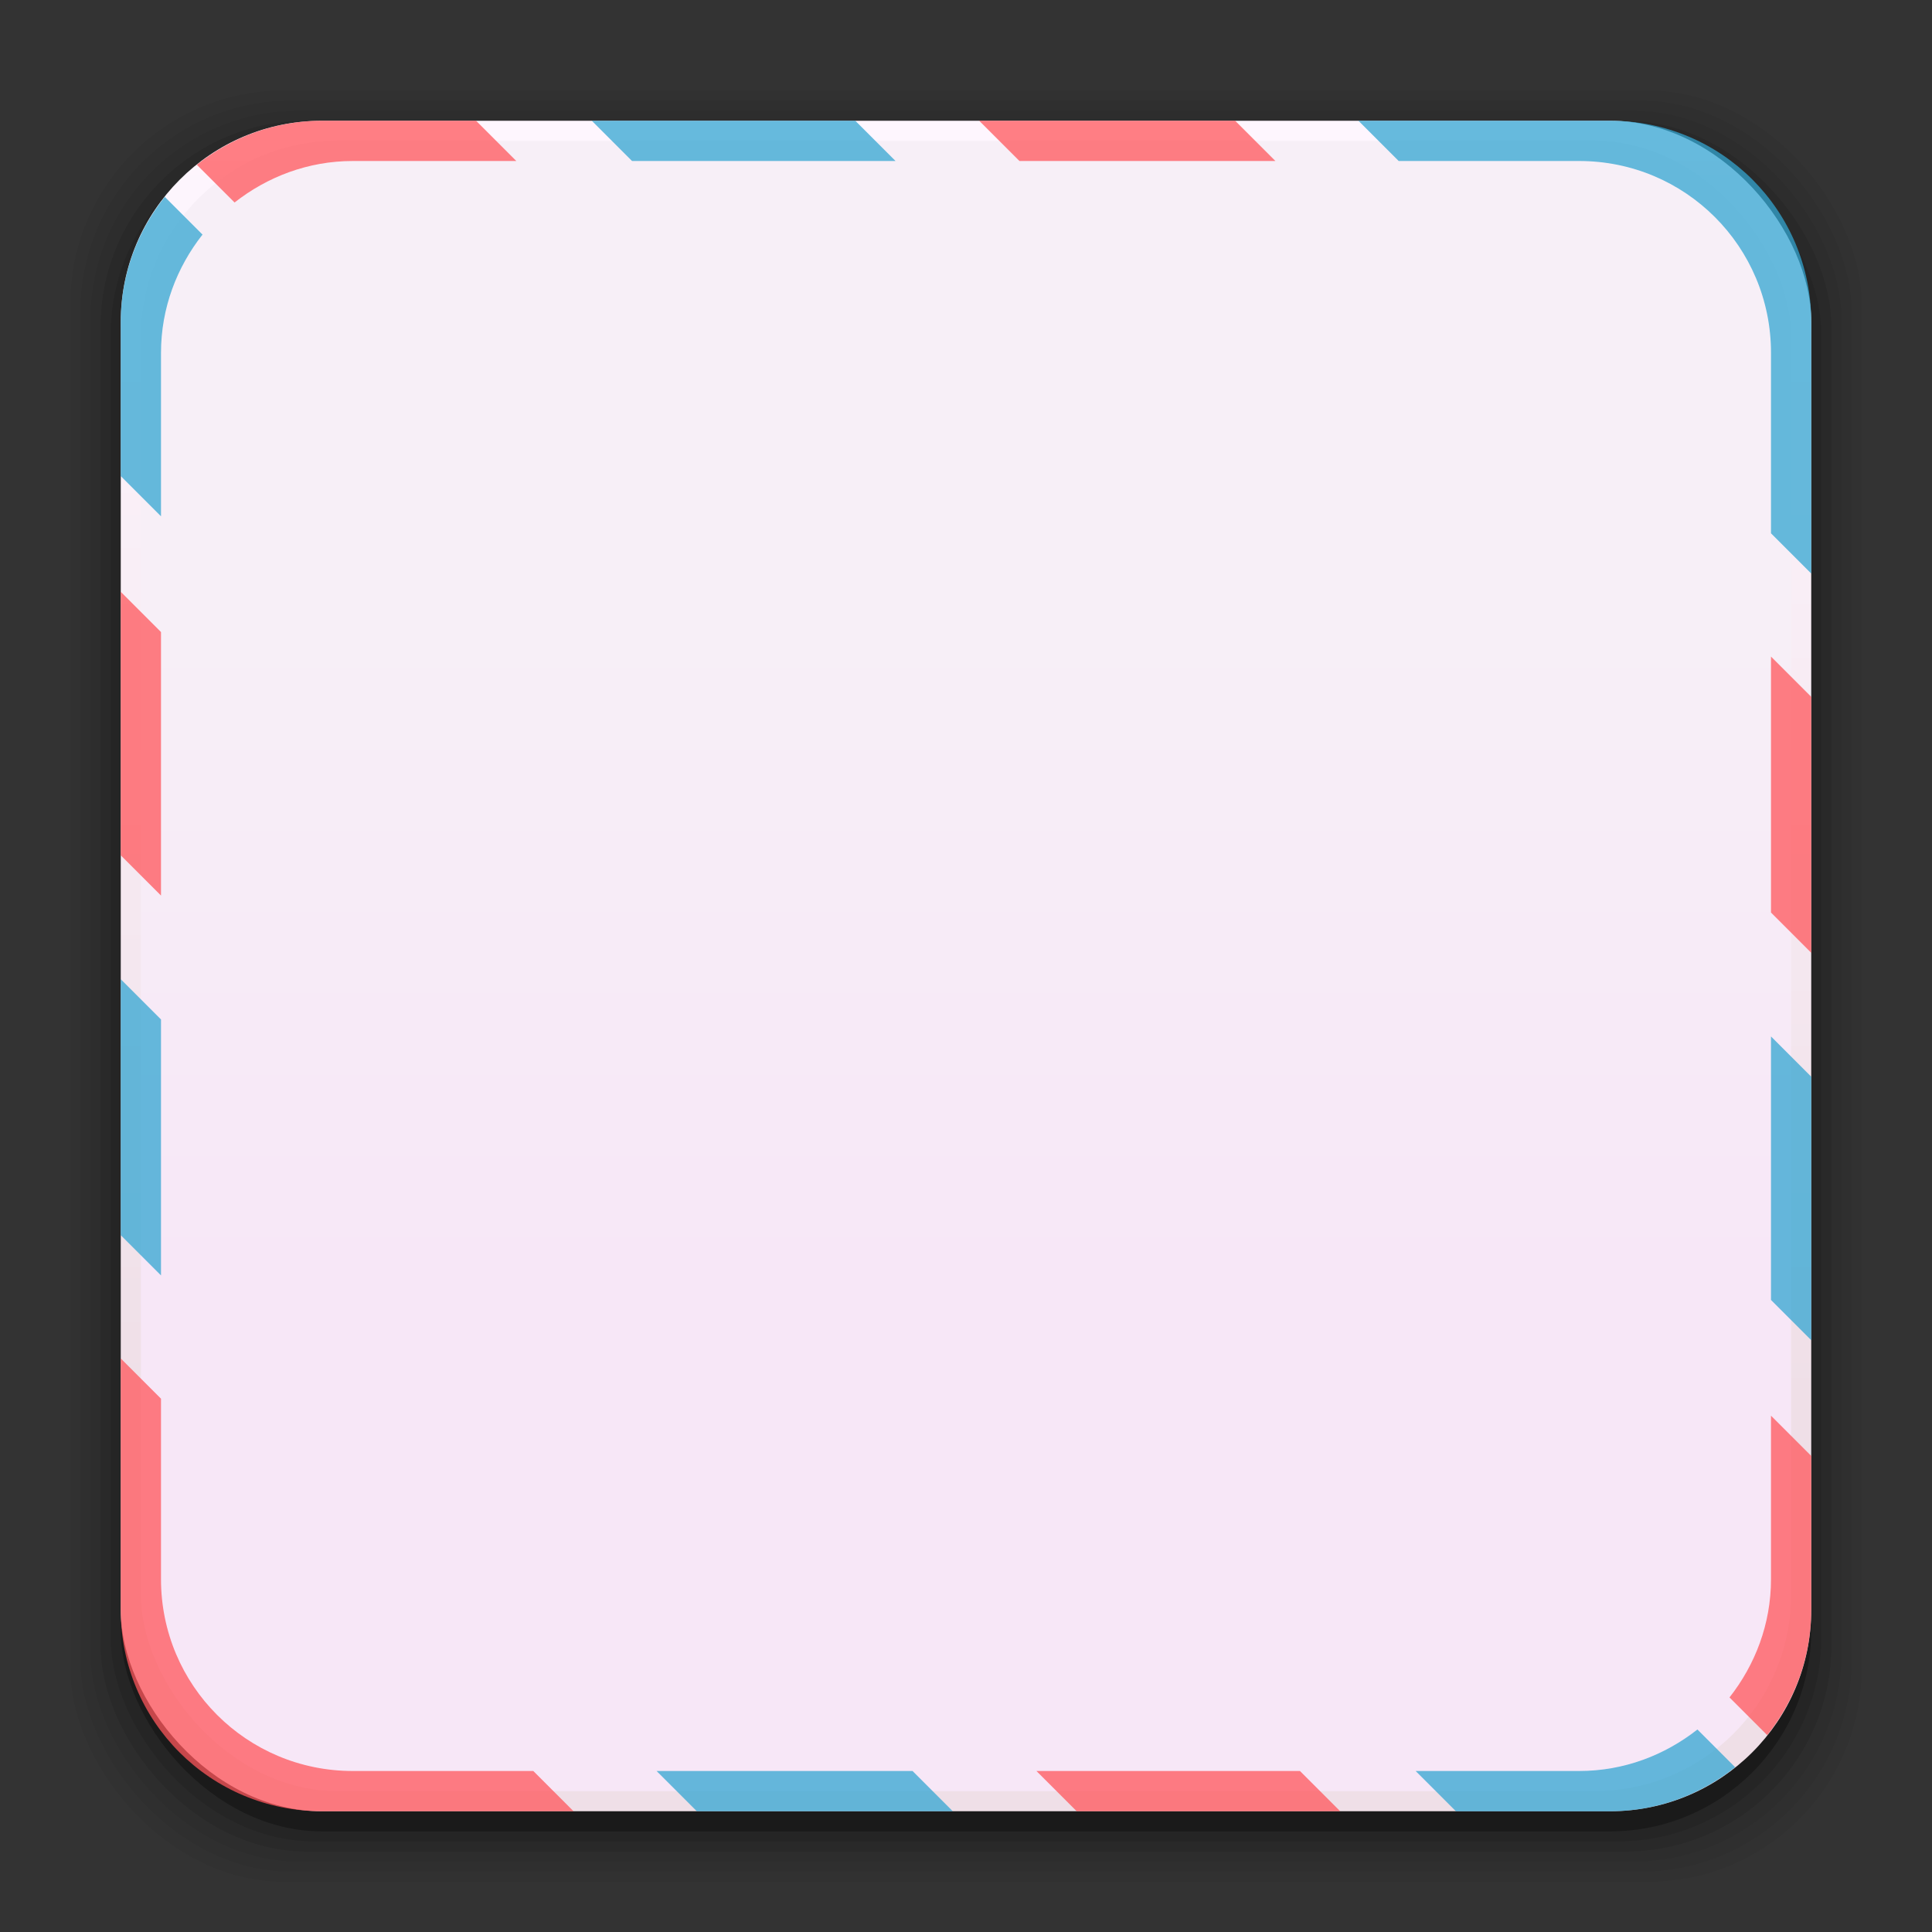 <?xml version="1.0" encoding="UTF-8" standalone="no"?>
<!-- Created with Inkscape (http://www.inkscape.org/) -->

<svg
   xmlns:dc="http://purl.org/dc/elements/1.1/"
   xmlns:cc="http://creativecommons.org/ns#"
   xmlns:rdf="http://www.w3.org/1999/02/22-rdf-syntax-ns#"
   xmlns:svg="http://www.w3.org/2000/svg"
   xmlns="http://www.w3.org/2000/svg"
   xmlns:xlink="http://www.w3.org/1999/xlink"
   xmlns:sodipodi="http://sodipodi.sourceforge.net/DTD/sodipodi-0.dtd"
   xmlns:inkscape="http://www.inkscape.org/namespaces/inkscape"
   width="96"
   height="96"
   id="svg2"
   version="1.1"
   inkscape:version="0.48.4 r9939"
   sodipodi:docname="evolution.svg">
  <rect width="100%" height="100%" fill="#333333" stroke="none"/>
  <defs
     id="defs4">
    <linearGradient
       inkscape:collect="always"
       id="linearGradient4347">
      <stop
         style="stop-color:#efe2ef;stop-opacity:1"
         offset="0"
         id="stop4349" />
      <stop
         style="stop-color:#fffbff;stop-opacity:1"
         offset="1"
         id="stop4351" />
    </linearGradient>
    <linearGradient
       inkscape:collect="always"
       id="linearGradient4327">
      <stop
         style="stop-color:#fffbff;stop-opacity:1"
         offset="0"
         id="stop4329" />
      <stop
         id="stop4337"
         offset="0.161"
         style="stop-color:#f7ebf7;stop-opacity:1" />
      <stop
         style="stop-color:#fff7ff;stop-opacity:1"
         offset="1"
         id="stop4331" />
    </linearGradient>
    <linearGradient
       inkscape:collect="always"
       id="linearGradient4321">
      <stop
         style="stop-color:#f7e7f7;stop-opacity:1"
         offset="0"
         id="stop4323" />
      <stop
         style="stop-color:#f7eff7;stop-opacity:1"
         offset="1"
         id="stop4325" />
    </linearGradient>
    <linearGradient
       id="linearGradient4313"
       inkscape:collect="always">
      <stop
         id="stop4315"
         offset="0"
         style="stop-color:#efdfe7;stop-opacity:1" />
      <stop
         id="stop4317"
         offset="1"
         style="stop-color:#fef6fe;stop-opacity:1" />
    </linearGradient>
    <inkscape:perspective
       sodipodi:type="inkscape:persp3d"
       inkscape:vp_x="0 : 48 : 1"
       inkscape:vp_y="0 : 1000 : 0"
       inkscape:vp_z="96 : 48 : 1"
       inkscape:persp3d-origin="48 : 32 : 1"
       id="perspective3054" />
    <linearGradient
       inkscape:collect="always"
       id="linearGradient3558">
      <stop
         style="stop-color:#ded3d6;stop-opacity:1"
         offset="0"
         id="stop3560" />
      <stop
         style="stop-color:#efebef;stop-opacity:1"
         offset="1"
         id="stop3562" />
    </linearGradient>
    <linearGradient
       id="linearGradient3076"
       inkscape:collect="always">
      <stop
         id="stop3078"
         offset="0"
         style="stop-color:#ffe7f7;stop-opacity:1" />
      <stop
         id="stop3080"
         offset="1"
         style="stop-color:#ffc3ef;stop-opacity:1" />
    </linearGradient>
    <linearGradient
       inkscape:collect="always"
       id="linearGradient3048">
      <stop
         style="stop-color:#c16d16;stop-opacity:1"
         offset="0"
         id="stop3050" />
      <stop
         style="stop-color:#ff8e31;stop-opacity:1"
         offset="1"
         id="stop3052" />
    </linearGradient>
    <linearGradient
       inkscape:collect="always"
       id="linearGradient3119">
      <stop
         style="stop-color:#92948f;stop-opacity:0"
         offset="0"
         id="stop3121" />
      <stop
         id="stop3123"
         offset="0.428"
         style="stop-color:#9b9e98;stop-opacity:1" />
      <stop
         style="stop-color:#939690;stop-opacity:0"
         offset="1"
         id="stop3125" />
    </linearGradient>
    <linearGradient
       id="linearGradient3073"
       inkscape:collect="always">
      <stop
         id="stop3075"
         offset="0"
         style="stop-color:#ffffff;stop-opacity:0" />
      <stop
         style="stop-color:#ffffff;stop-opacity:1"
         offset="0.459"
         id="stop3085" />
      <stop
         id="stop3083"
         offset="1"
         style="stop-color:#ffffff;stop-opacity:0" />
    </linearGradient>
    <linearGradient
       inkscape:collect="always"
       id="linearGradient3047">
      <stop
         style="stop-color:#000000;stop-opacity:1"
         offset="0"
         id="stop3049" />
      <stop
         id="stop3055"
         offset="0.061"
         style="stop-color:#1a1a1a;stop-opacity:1" />
      <stop
         style="stop-color:#333333;stop-opacity:1"
         offset="0.165"
         id="stop3057" />
      <stop
         id="stop3059"
         offset="0.554"
         style="stop-color:#4d4d4d;stop-opacity:1" />
      <stop
         style="stop-color:#999999;stop-opacity:1"
         offset="1"
         id="stop3051" />
    </linearGradient>
    <linearGradient
       id="linearGradient3041"
       inkscape:collect="always">
      <stop
         id="stop3043"
         offset="0"
         style="stop-color:#1a1a1a;stop-opacity:1" />
      <stop
         id="stop3045"
         offset="1"
         style="stop-color:#808080;stop-opacity:1" />
    </linearGradient>
    <linearGradient
       inkscape:collect="always"
       id="linearGradient3029">
      <stop
         style="stop-color:#333333;stop-opacity:1"
         offset="0"
         id="stop3031" />
      <stop
         style="stop-color:#e0e0dd;stop-opacity:0;"
         offset="1"
         id="stop3033" />
    </linearGradient>
    <linearGradient
       inkscape:collect="always"
       xlink:href="#linearGradient3029"
       id="linearGradient3035"
       x1="35.355"
       y1="1030.362"
       x2="35.355"
       y2="975.333"
       gradientUnits="userSpaceOnUse"
       gradientTransform="matrix(1.164,0,0,1.164,-7.863,-164.236)" />
    <linearGradient
       inkscape:collect="always"
       xlink:href="#linearGradient3041"
       id="linearGradient3039"
       gradientUnits="userSpaceOnUse"
       x1="35.355"
       y1="1030.362"
       x2="35.355"
       y2="975.333"
       gradientTransform="matrix(1.122,0,0,1.122,-5.85,-122.188)" />
    <linearGradient
       inkscape:collect="always"
       xlink:href="#linearGradient3047"
       id="linearGradient3053"
       x1="40"
       y1="1043.434"
       x2="39.286"
       y2="972.333"
       gradientUnits="userSpaceOnUse" />
    <linearGradient
       inkscape:collect="always"
       xlink:href="#linearGradient3073"
       id="linearGradient3113"
       gradientUnits="userSpaceOnUse"
       gradientTransform="translate(0,-956.362)"
       x1="14.869"
       y1="978.904"
       x2="24.527"
       y2="969.247" />
    <linearGradient
       inkscape:collect="always"
       xlink:href="#linearGradient3073"
       id="linearGradient3115"
       gradientUnits="userSpaceOnUse"
       gradientTransform="matrix(-1,0,0,1,96,-956.362)"
       x1="15.152"
       y1="978.621"
       x2="26.264"
       y2="967.509" />
    <linearGradient
       inkscape:collect="always"
       xlink:href="#linearGradient3119"
       id="linearGradient3117"
       gradientUnits="userSpaceOnUse"
       gradientTransform="translate(0,-956.362)"
       x1="13.132"
       y1="980.641"
       x2="25.55"
       y2="967.866" />
    <linearGradient
       inkscape:collect="always"
       xlink:href="#linearGradient3119"
       id="linearGradient3129"
       gradientUnits="userSpaceOnUse"
       gradientTransform="matrix(-1,0,0,1,96,0)"
       x1="13.132"
       y1="980.641"
       x2="25.55"
       y2="967.866" />
    <linearGradient
       inkscape:collect="always"
       xlink:href="#linearGradient3048"
       id="linearGradient3054"
       x1="49.268"
       y1="996.573"
       x2="49.268"
       y2="1045.863"
       gradientUnits="userSpaceOnUse" />
    <linearGradient
       inkscape:collect="always"
       xlink:href="#linearGradient3048"
       id="linearGradient3058"
       x1="115.803"
       y1="985.472"
       x2="115.803"
       y2="1033.554"
       gradientUnits="userSpaceOnUse" />
    <linearGradient
       inkscape:collect="always"
       xlink:href="#linearGradient3076"
       id="linearGradient3055"
       gradientUnits="userSpaceOnUse"
       x1="115.803"
       y1="985.472"
       x2="115.803"
       y2="1025.364"
       gradientTransform="matrix(1.414,0,0,1.414,-119.787,-419.055)" />
    <linearGradient
       inkscape:collect="always"
       xlink:href="#linearGradient3076"
       id="linearGradient3086"
       gradientUnits="userSpaceOnUse"
       gradientTransform="matrix(1.414,0,0,1.414,-119.787,-417.126)"
       x1="115.803"
       y1="985.472"
       x2="115.803"
       y2="1025.364" />
    <linearGradient
       inkscape:collect="always"
       xlink:href="#linearGradient3076"
       id="linearGradient3091"
       gradientUnits="userSpaceOnUse"
       gradientTransform="matrix(1.414,0,0,1.414,-119.787,-418.126)"
       x1="115.803"
       y1="985.472"
       x2="115.803"
       y2="1025.364" />
    <linearGradient
       inkscape:collect="always"
       xlink:href="#linearGradient3076"
       id="linearGradient3093"
       gradientUnits="userSpaceOnUse"
       gradientTransform="matrix(1.414,0,0,1.414,-119.787,-1375.417)"
       x1="115.803"
       y1="985.472"
       x2="115.803"
       y2="1025.364" />
    <linearGradient
       inkscape:collect="always"
       xlink:href="#linearGradient3558"
       id="linearGradient3564"
       x1="93.242"
       y1="1027.262"
       x2="93.242"
       y2="980.726"
       gradientUnits="userSpaceOnUse" />
    <linearGradient
       inkscape:collect="always"
       xlink:href="#linearGradient3558"
       id="linearGradient4350"
       gradientUnits="userSpaceOnUse"
       x1="93.242"
       y1="1027.262"
       x2="93.242"
       y2="980.726" />
    <linearGradient
       x1="48"
       y1="20.221"
       x2="48"
       y2="138.661"
       id="linearGradient3613"
       xlink:href="#linearGradient3737"
       gradientUnits="userSpaceOnUse" />
    <linearGradient
       id="linearGradient3737">
      <stop
         id="stop3739"
         style="stop-color:#ffffff;stop-opacity:1"
         offset="0" />
      <stop
         id="stop3741"
         style="stop-color:#ffffff;stop-opacity:0"
         offset="1" />
    </linearGradient>
    <clipPath
       id="clipPath4355">
      <rect
         width="84"
         height="80"
         rx="6"
         ry="6"
         x="6"
         y="6"
         id="rect4357"
         style="fill:#ffffff;fill-opacity:1;fill-rule:nonzero;stroke:none" />
    </clipPath>
    <filter
       x="-0.192"
       y="-0.192"
       width="1.384"
       height="1.384"
       color-interpolation-filters="sRGB"
       id="filter3794">
      <feGaussianBlur
         id="feGaussianBlur3796"
         stdDeviation="5.28" />
    </filter>
    <linearGradient
       y2="138.661"
       x2="48"
       y1="20.221"
       x1="48"
       gradientUnits="userSpaceOnUse"
       id="linearGradient3155"
       xlink:href="#linearGradient3737"
       inkscape:collect="always" />
    <linearGradient
       x1="48"
       y1="20.221"
       x2="48"
       y2="138.661"
       id="linearGradient3613-9"
       xlink:href="#linearGradient3737-7"
       gradientUnits="userSpaceOnUse" />
    <linearGradient
       id="linearGradient3737-7">
      <stop
         id="stop3739-5"
         style="stop-color:#ffffff;stop-opacity:1"
         offset="0" />
      <stop
         id="stop3741-8"
         style="stop-color:#ffffff;stop-opacity:0"
         offset="1" />
    </linearGradient>
    <clipPath
       id="clipPath4355-8">
      <rect
         width="84"
         height="80"
         rx="6"
         ry="6"
         x="6"
         y="6"
         id="rect4357-5"
         style="fill:#ffffff;fill-opacity:1;fill-rule:nonzero;stroke:none" />
    </clipPath>
    <filter
       x="-0.192"
       y="-0.192"
       width="1.384"
       height="1.384"
       color-interpolation-filters="sRGB"
       id="filter3794-7">
      <feGaussianBlur
         id="feGaussianBlur3796-7"
         stdDeviation="5.28" />
    </filter>
    <linearGradient
       x1="32.251"
       y1="6.132"
       x2="32.251"
       y2="90.239"
       id="linearGradient3026"
       xlink:href="#ButtonShadow-0"
       gradientUnits="userSpaceOnUse"
       gradientTransform="matrix(1.024,0,0,1.012,-1.143,-98.071)" />
    <linearGradient
       x1="45.448"
       y1="92.54"
       x2="45.448"
       y2="7.017"
       id="ButtonShadow-0"
       gradientUnits="userSpaceOnUse"
       gradientTransform="matrix(1.006,0,0,0.994,100,0)">
      <stop
         id="stop3750-8"
         style="stop-color:#000000;stop-opacity:1"
         offset="0" />
      <stop
         id="stop3752-5"
         style="stop-color:#000000;stop-opacity:0.588"
         offset="1" />
    </linearGradient>
    <linearGradient
       x1="32.251"
       y1="6.132"
       x2="32.251"
       y2="90.239"
       id="linearGradient3780"
       xlink:href="#ButtonShadow-0"
       gradientUnits="userSpaceOnUse"
       gradientTransform="matrix(1.024,0,0,1.012,-1.143,-98.071)" />
    <linearGradient
       x1="45.448"
       y1="92.54"
       x2="45.448"
       y2="7.017"
       id="linearGradient3180"
       gradientUnits="userSpaceOnUse"
       gradientTransform="matrix(1.006,0,0,0.994,100,0)">
      <stop
         id="stop3182"
         style="stop-color:#000000;stop-opacity:1"
         offset="0" />
      <stop
         id="stop3184"
         style="stop-color:#000000;stop-opacity:0.588"
         offset="1" />
    </linearGradient>
    <linearGradient
       x1="32.251"
       y1="6.132"
       x2="32.251"
       y2="90.239"
       id="linearGradient3772"
       xlink:href="#ButtonShadow-0"
       gradientUnits="userSpaceOnUse"
       gradientTransform="matrix(1.024,0,0,1.012,-1.143,-98.071)" />
    <linearGradient
       x1="45.448"
       y1="92.54"
       x2="45.448"
       y2="7.017"
       id="linearGradient3187"
       gradientUnits="userSpaceOnUse"
       gradientTransform="matrix(1.006,0,0,0.994,100,0)">
      <stop
         id="stop3189"
         style="stop-color:#000000;stop-opacity:1"
         offset="0" />
      <stop
         id="stop3191"
         style="stop-color:#000000;stop-opacity:0.588"
         offset="1" />
    </linearGradient>
    <linearGradient
       x1="32.251"
       y1="6.132"
       x2="32.251"
       y2="90.239"
       id="linearGradient3725"
       xlink:href="#ButtonShadow-0"
       gradientUnits="userSpaceOnUse"
       gradientTransform="matrix(1.024,0,0,1.012,-1.143,-98.071)" />
    <linearGradient
       x1="45.448"
       y1="92.54"
       x2="45.448"
       y2="7.017"
       id="linearGradient3194"
       gradientUnits="userSpaceOnUse"
       gradientTransform="matrix(1.006,0,0,0.994,100,0)">
      <stop
         id="stop3196"
         style="stop-color:#000000;stop-opacity:1"
         offset="0" />
      <stop
         id="stop3198"
         style="stop-color:#000000;stop-opacity:0.588"
         offset="1" />
    </linearGradient>
    <linearGradient
       x1="32.251"
       y1="6.132"
       x2="32.251"
       y2="90.239"
       id="linearGradient3721"
       xlink:href="#ButtonShadow-0"
       gradientUnits="userSpaceOnUse"
       gradientTransform="translate(0,-97)" />
    <linearGradient
       x1="45.448"
       y1="92.54"
       x2="45.448"
       y2="7.017"
       id="linearGradient3201"
       gradientUnits="userSpaceOnUse"
       gradientTransform="matrix(1.006,0,0,0.994,100,0)">
      <stop
         id="stop3203"
         style="stop-color:#000000;stop-opacity:1"
         offset="0" />
      <stop
         id="stop3205"
         style="stop-color:#000000;stop-opacity:0.588"
         offset="1" />
    </linearGradient>
    <linearGradient
       x1="48"
       y1="20.221"
       x2="48"
       y2="138.661"
       id="linearGradient3613-2"
       xlink:href="#linearGradient3737-1"
       gradientUnits="userSpaceOnUse" />
    <linearGradient
       id="linearGradient3737-1">
      <stop
         id="stop3739-3"
         style="stop-color:#ffffff;stop-opacity:1"
         offset="0" />
      <stop
         id="stop3741-7"
         style="stop-color:#ffffff;stop-opacity:0"
         offset="1" />
    </linearGradient>
    <clipPath
       id="clipPath4355-0">
      <rect
         width="84"
         height="80"
         rx="6"
         ry="6"
         x="6"
         y="6"
         id="rect4357-3"
         style="fill:#ffffff;fill-opacity:1;fill-rule:nonzero;stroke:none" />
    </clipPath>
    <filter
       x="-0.192"
       y="-0.192"
       width="1.384"
       height="1.384"
       color-interpolation-filters="sRGB"
       id="filter3794-73">
      <feGaussianBlur
         id="feGaussianBlur3796-0"
         stdDeviation="5.28" />
    </filter>
    <linearGradient
       x1="32.251"
       y1="6.132"
       x2="32.251"
       y2="90.239"
       id="linearGradient3026-1"
       xlink:href="#ButtonShadow-0-5"
       gradientUnits="userSpaceOnUse"
       gradientTransform="matrix(1.024,0,0,1.012,-1.143,-98.071)" />
    <linearGradient
       x1="45.448"
       y1="92.54"
       x2="45.448"
       y2="7.017"
       id="ButtonShadow-0-5"
       gradientUnits="userSpaceOnUse"
       gradientTransform="matrix(1.006,0,0,0.994,100,0)">
      <stop
         id="stop3750-8-2"
         style="stop-color:#000000;stop-opacity:1"
         offset="0" />
      <stop
         id="stop3752-5-7"
         style="stop-color:#000000;stop-opacity:0.588"
         offset="1" />
    </linearGradient>
    <linearGradient
       x1="32.251"
       y1="6.132"
       x2="32.251"
       y2="90.239"
       id="linearGradient3780-7"
       xlink:href="#ButtonShadow-0-5"
       gradientUnits="userSpaceOnUse"
       gradientTransform="matrix(1.024,0,0,1.012,-1.143,-98.071)" />
    <linearGradient
       x1="45.448"
       y1="92.54"
       x2="45.448"
       y2="7.017"
       id="linearGradient3241"
       gradientUnits="userSpaceOnUse"
       gradientTransform="matrix(1.006,0,0,0.994,100,0)">
      <stop
         id="stop3243"
         style="stop-color:#000000;stop-opacity:1"
         offset="0" />
      <stop
         id="stop3245"
         style="stop-color:#000000;stop-opacity:0.588"
         offset="1" />
    </linearGradient>
    <linearGradient
       x1="32.251"
       y1="6.132"
       x2="32.251"
       y2="90.239"
       id="linearGradient3772-5"
       xlink:href="#ButtonShadow-0-5"
       gradientUnits="userSpaceOnUse"
       gradientTransform="matrix(1.024,0,0,1.012,-1.143,-98.071)" />
    <linearGradient
       x1="45.448"
       y1="92.54"
       x2="45.448"
       y2="7.017"
       id="linearGradient3248"
       gradientUnits="userSpaceOnUse"
       gradientTransform="matrix(1.006,0,0,0.994,100,0)">
      <stop
         id="stop3250"
         style="stop-color:#000000;stop-opacity:1"
         offset="0" />
      <stop
         id="stop3252"
         style="stop-color:#000000;stop-opacity:0.588"
         offset="1" />
    </linearGradient>
    <linearGradient
       x1="32.251"
       y1="6.132"
       x2="32.251"
       y2="90.239"
       id="linearGradient3725-9"
       xlink:href="#ButtonShadow-0-5"
       gradientUnits="userSpaceOnUse"
       gradientTransform="matrix(1.024,0,0,1.012,-1.143,-98.071)" />
    <linearGradient
       x1="45.448"
       y1="92.54"
       x2="45.448"
       y2="7.017"
       id="linearGradient3255"
       gradientUnits="userSpaceOnUse"
       gradientTransform="matrix(1.006,0,0,0.994,100,0)">
      <stop
         id="stop3257"
         style="stop-color:#000000;stop-opacity:1"
         offset="0" />
      <stop
         id="stop3259"
         style="stop-color:#000000;stop-opacity:0.588"
         offset="1" />
    </linearGradient>
    <linearGradient
       x1="32.251"
       y1="6.132"
       x2="32.251"
       y2="90.239"
       id="linearGradient3721-0"
       xlink:href="#ButtonShadow-0-5"
       gradientUnits="userSpaceOnUse"
       gradientTransform="translate(0,-97)" />
    <linearGradient
       x1="45.448"
       y1="92.54"
       x2="45.448"
       y2="7.017"
       id="linearGradient3262"
       gradientUnits="userSpaceOnUse"
       gradientTransform="matrix(1.006,0,0,0.994,100,0)">
      <stop
         id="stop3264"
         style="stop-color:#000000;stop-opacity:1"
         offset="0" />
      <stop
         id="stop3266"
         style="stop-color:#000000;stop-opacity:0.588"
         offset="1" />
    </linearGradient>
    <linearGradient
       inkscape:collect="always"
       xlink:href="#linearGradient4384"
       id="linearGradient3280"
       gradientUnits="userSpaceOnUse"
       spreadMethod="reflect"
       x1="48"
       y1="82"
       x2="112.124"
       y2="82.455"
       gradientTransform="translate(-102.19,953.176)" />
    <linearGradient
       id="linearGradient4384">
      <stop
         id="stop4386"
         style="stop-color:#ffffff;stop-opacity:1"
         offset="0" />
      <stop
         id="stop4388"
         style="stop-color:#ffffff;stop-opacity:0"
         offset="1" />
    </linearGradient>
    <linearGradient
       inkscape:collect="always"
       xlink:href="#linearGradient4384"
       id="linearGradient3284"
       gradientUnits="userSpaceOnUse"
       gradientTransform="matrix(1,0,0,-1,-102.19,1045.176)"
       x1="48"
       y1="88"
       x2="48"
       y2="-40" />
    <linearGradient
       id="linearGradient3386">
      <stop
         id="stop3388"
         style="stop-color:#ffffff;stop-opacity:1"
         offset="0" />
      <stop
         id="stop3390"
         style="stop-color:#ffffff;stop-opacity:0"
         offset="1" />
    </linearGradient>
    <clipPath
       id="clipPath4165">
      <rect
         width="84"
         height="84"
         rx="6"
         ry="6"
         x="6"
         y="6"
         id="rect4167"
         style="fill:#ff2a2a;fill-opacity:1;fill-rule:nonzero;stroke:none" />
    </clipPath>
    <radialGradient
       cx="24.821"
       cy="26.357"
       r="8.036"
       fx="24.821"
       fy="26.357"
       id="radialGradient4393"
       xlink:href="#linearGradient3853"
       gradientUnits="userSpaceOnUse" />
    <linearGradient
       id="linearGradient3853">
      <stop
         id="stop3855"
         style="stop-color:#e88d01;stop-opacity:0.184"
         offset="0" />
      <stop
         id="stop3863"
         style="stop-color:#e58907;stop-opacity:0.411"
         offset="0.5" />
      <stop
         id="stop4397"
         style="stop-color:#e48a0a;stop-opacity:0.682"
         offset="0.75" />
      <stop
         id="stop3859"
         style="stop-color:#e4870a;stop-opacity:1"
         offset="1" />
    </linearGradient>
    <radialGradient
       cx="43.393"
       cy="30.464"
       r="4.107"
       fx="43.393"
       fy="30.464"
       id="radialGradient4045"
       xlink:href="#linearGradient3853"
       gradientUnits="userSpaceOnUse" />
    <linearGradient
       id="linearGradient3401">
      <stop
         id="stop3403"
         style="stop-color:#e88d01;stop-opacity:0.184"
         offset="0" />
      <stop
         id="stop3405"
         style="stop-color:#e58907;stop-opacity:0.411"
         offset="0.5" />
      <stop
         id="stop3407"
         style="stop-color:#e48a0a;stop-opacity:0.682"
         offset="0.75" />
      <stop
         id="stop3409"
         style="stop-color:#e4870a;stop-opacity:1"
         offset="1" />
    </linearGradient>
    <radialGradient
       cx="53.542"
       cy="24.64"
       r="2.143"
       fx="53.542"
       fy="24.64"
       id="radialGradient4047"
       xlink:href="#linearGradient3698"
       gradientUnits="userSpaceOnUse" />
    <linearGradient
       id="linearGradient3698">
      <stop
         id="stop3700"
         style="stop-color:#f0a801;stop-opacity:0.186"
         offset="0" />
      <stop
         id="stop3711"
         style="stop-color:#f0a801;stop-opacity:0.357"
         offset="0.5" />
      <stop
         id="stop4395"
         style="stop-color:#e8a301;stop-opacity:0.837"
         offset="0.75" />
      <stop
         id="stop3703"
         style="stop-color:#e09201;stop-opacity:1"
         offset="1" />
    </linearGradient>
    <radialGradient
       cx="62.679"
       cy="37.607"
       r="5.357"
       fx="62.679"
       fy="37.607"
       id="radialGradient4049"
       xlink:href="#linearGradient3698"
       gradientUnits="userSpaceOnUse" />
    <linearGradient
       id="linearGradient3418">
      <stop
         id="stop3420"
         style="stop-color:#f0a801;stop-opacity:0.186"
         offset="0" />
      <stop
         id="stop3422"
         style="stop-color:#f0a801;stop-opacity:0.357"
         offset="0.5" />
      <stop
         id="stop3424"
         style="stop-color:#e8a301;stop-opacity:0.837"
         offset="0.75" />
      <stop
         id="stop3426"
         style="stop-color:#e09201;stop-opacity:1"
         offset="1" />
    </linearGradient>
    <radialGradient
       cx="30.529"
       cy="62.283"
       r="6.607"
       fx="30.529"
       fy="62.283"
       id="radialGradient4051"
       xlink:href="#linearGradient3698"
       gradientUnits="userSpaceOnUse" />
    <linearGradient
       id="linearGradient3429">
      <stop
         id="stop3431"
         style="stop-color:#f0a801;stop-opacity:0.186"
         offset="0" />
      <stop
         id="stop3433"
         style="stop-color:#f0a801;stop-opacity:0.357"
         offset="0.5" />
      <stop
         id="stop3435"
         style="stop-color:#e8a301;stop-opacity:0.837"
         offset="0.75" />
      <stop
         id="stop3437"
         style="stop-color:#e09201;stop-opacity:1"
         offset="1" />
    </linearGradient>
    <radialGradient
       cx="65.731"
       cy="71.637"
       r="8.214"
       fx="65.731"
       fy="71.637"
       id="radialGradient4053"
       xlink:href="#linearGradient3853"
       gradientUnits="userSpaceOnUse" />
    <linearGradient
       id="linearGradient3440">
      <stop
         id="stop3442"
         style="stop-color:#e88d01;stop-opacity:0.184"
         offset="0" />
      <stop
         id="stop3444"
         style="stop-color:#e58907;stop-opacity:0.411"
         offset="0.5" />
      <stop
         id="stop3446"
         style="stop-color:#e48a0a;stop-opacity:0.682"
         offset="0.75" />
      <stop
         id="stop3448"
         style="stop-color:#e4870a;stop-opacity:1"
         offset="1" />
    </linearGradient>
    <radialGradient
       cx="48.796"
       cy="56.426"
       r="3.393"
       fx="48.796"
       fy="56.426"
       id="radialGradient4055"
       xlink:href="#linearGradient3698"
       gradientUnits="userSpaceOnUse" />
    <linearGradient
       id="linearGradient3451">
      <stop
         id="stop3453"
         style="stop-color:#f0a801;stop-opacity:0.186"
         offset="0" />
      <stop
         id="stop3455"
         style="stop-color:#f0a801;stop-opacity:0.357"
         offset="0.5" />
      <stop
         id="stop3457"
         style="stop-color:#e8a301;stop-opacity:0.837"
         offset="0.75" />
      <stop
         id="stop3459"
         style="stop-color:#e09201;stop-opacity:1"
         offset="1" />
    </linearGradient>
    <radialGradient
       cx="12.211"
       cy="77.455"
       r="7.857"
       fx="12.211"
       fy="77.455"
       id="radialGradient4125"
       xlink:href="#linearGradient3853"
       gradientUnits="userSpaceOnUse" />
    <linearGradient
       id="linearGradient3462">
      <stop
         id="stop3464"
         style="stop-color:#e88d01;stop-opacity:0.184"
         offset="0" />
      <stop
         id="stop3466"
         style="stop-color:#e58907;stop-opacity:0.411"
         offset="0.5" />
      <stop
         id="stop3468"
         style="stop-color:#e48a0a;stop-opacity:0.682"
         offset="0.75" />
      <stop
         id="stop3470"
         style="stop-color:#e4870a;stop-opacity:1"
         offset="1" />
    </linearGradient>
    <radialGradient
       cx="33.899"
       cy="87.036"
       r="4.107"
       fx="33.899"
       fy="87.036"
       id="radialGradient4059"
       xlink:href="#linearGradient3698"
       gradientUnits="userSpaceOnUse" />
    <linearGradient
       id="linearGradient3473">
      <stop
         id="stop3475"
         style="stop-color:#f0a801;stop-opacity:0.186"
         offset="0" />
      <stop
         id="stop3477"
         style="stop-color:#f0a801;stop-opacity:0.357"
         offset="0.5" />
      <stop
         id="stop3479"
         style="stop-color:#e8a301;stop-opacity:0.837"
         offset="0.75" />
      <stop
         id="stop3481"
         style="stop-color:#e09201;stop-opacity:1"
         offset="1" />
    </linearGradient>
    <radialGradient
       cx="50.864"
       cy="86.754"
       r="5.357"
       fx="50.864"
       fy="86.754"
       id="radialGradient4061"
       xlink:href="#linearGradient3698"
       gradientUnits="userSpaceOnUse" />
    <linearGradient
       id="linearGradient3484">
      <stop
         id="stop3486"
         style="stop-color:#f0a801;stop-opacity:0.186"
         offset="0" />
      <stop
         id="stop3488"
         style="stop-color:#f0a801;stop-opacity:0.357"
         offset="0.5" />
      <stop
         id="stop3490"
         style="stop-color:#e8a301;stop-opacity:0.837"
         offset="0.75" />
      <stop
         id="stop3492"
         style="stop-color:#e09201;stop-opacity:1"
         offset="1" />
    </linearGradient>
    <radialGradient
       cx="73.393"
       cy="13.679"
       r="3.571"
       fx="73.393"
       fy="13.679"
       id="radialGradient4063"
       xlink:href="#linearGradient3853"
       gradientUnits="userSpaceOnUse" />
    <linearGradient
       id="linearGradient3495">
      <stop
         id="stop3497"
         style="stop-color:#e88d01;stop-opacity:0.184"
         offset="0" />
      <stop
         id="stop3499"
         style="stop-color:#e58907;stop-opacity:0.411"
         offset="0.5" />
      <stop
         id="stop3501"
         style="stop-color:#e48a0a;stop-opacity:0.682"
         offset="0.75" />
      <stop
         id="stop3503"
         style="stop-color:#e4870a;stop-opacity:1"
         offset="1" />
    </linearGradient>
    <radialGradient
       cx="80.714"
       cy="25.643"
       r="9.286"
       fx="80.714"
       fy="25.643"
       id="radialGradient4065"
       xlink:href="#linearGradient3698"
       gradientUnits="userSpaceOnUse" />
    <linearGradient
       id="linearGradient3506">
      <stop
         id="stop3508"
         style="stop-color:#f0a801;stop-opacity:0.186"
         offset="0" />
      <stop
         id="stop3510"
         style="stop-color:#f0a801;stop-opacity:0.357"
         offset="0.5" />
      <stop
         id="stop3512"
         style="stop-color:#e8a301;stop-opacity:0.837"
         offset="0.75" />
      <stop
         id="stop3514"
         style="stop-color:#e09201;stop-opacity:1"
         offset="1" />
    </linearGradient>
    <radialGradient
       cx="78.237"
       cy="79.565"
       r="2.143"
       fx="78.237"
       fy="79.565"
       id="radialGradient4105"
       xlink:href="#linearGradient3853"
       gradientUnits="userSpaceOnUse" />
    <linearGradient
       id="linearGradient3517">
      <stop
         id="stop3519"
         style="stop-color:#e88d01;stop-opacity:0.184"
         offset="0" />
      <stop
         id="stop3521"
         style="stop-color:#e58907;stop-opacity:0.411"
         offset="0.5" />
      <stop
         id="stop3523"
         style="stop-color:#e48a0a;stop-opacity:0.682"
         offset="0.75" />
      <stop
         id="stop3525"
         style="stop-color:#e4870a;stop-opacity:1"
         offset="1" />
    </linearGradient>
    <radialGradient
       cx="82.598"
       cy="69.737"
       r="4.821"
       fx="82.598"
       fy="69.737"
       id="radialGradient4102"
       xlink:href="#linearGradient3698"
       gradientUnits="userSpaceOnUse" />
    <linearGradient
       id="linearGradient3528">
      <stop
         id="stop3530"
         style="stop-color:#f0a801;stop-opacity:0.186"
         offset="0" />
      <stop
         id="stop3532"
         style="stop-color:#f0a801;stop-opacity:0.357"
         offset="0.5" />
      <stop
         id="stop3534"
         style="stop-color:#e8a301;stop-opacity:0.837"
         offset="0.75" />
      <stop
         id="stop3536"
         style="stop-color:#e09201;stop-opacity:1"
         offset="1" />
    </linearGradient>
    <radialGradient
       cx="12.649"
       cy="34.283"
       r="3.214"
       fx="12.649"
       fy="34.283"
       id="radialGradient4121"
       xlink:href="#linearGradient3698"
       gradientUnits="userSpaceOnUse" />
    <linearGradient
       id="linearGradient3539">
      <stop
         id="stop3541"
         style="stop-color:#f0a801;stop-opacity:0.186"
         offset="0" />
      <stop
         id="stop3543"
         style="stop-color:#f0a801;stop-opacity:0.357"
         offset="0.5" />
      <stop
         id="stop3545"
         style="stop-color:#e8a301;stop-opacity:0.837"
         offset="0.75" />
      <stop
         id="stop3547"
         style="stop-color:#e09201;stop-opacity:1"
         offset="1" />
    </linearGradient>
    <radialGradient
       cx="34.688"
       cy="5.043"
       r="6.071"
       fx="34.688"
       fy="5.043"
       id="radialGradient4073"
       xlink:href="#linearGradient3698"
       gradientUnits="userSpaceOnUse" />
    <linearGradient
       id="linearGradient3550">
      <stop
         id="stop3552"
         style="stop-color:#f0a801;stop-opacity:0.186"
         offset="0" />
      <stop
         id="stop3554"
         style="stop-color:#f0a801;stop-opacity:0.357"
         offset="0.5" />
      <stop
         id="stop3556"
         style="stop-color:#e8a301;stop-opacity:0.837"
         offset="0.75" />
      <stop
         id="stop3558"
         style="stop-color:#e09201;stop-opacity:1"
         offset="1" />
    </linearGradient>
    <radialGradient
       cx="3.023"
       cy="17.705"
       r="7.143"
       fx="3.023"
       fy="17.705"
       id="radialGradient4119"
       xlink:href="#linearGradient3698"
       gradientUnits="userSpaceOnUse"
       gradientTransform="matrix(1,0,0,0.975,0,0.378)" />
    <linearGradient
       id="linearGradient3561">
      <stop
         id="stop3563"
         style="stop-color:#f0a801;stop-opacity:0.186"
         offset="0" />
      <stop
         id="stop3565"
         style="stop-color:#f0a801;stop-opacity:0.357"
         offset="0.5" />
      <stop
         id="stop3567"
         style="stop-color:#e8a301;stop-opacity:0.837"
         offset="0.75" />
      <stop
         id="stop3569"
         style="stop-color:#e09201;stop-opacity:1"
         offset="1" />
    </linearGradient>
    <radialGradient
       cx="60.239"
       cy="7.869"
       r="2.768"
       fx="60.239"
       fy="7.869"
       id="radialGradient4077"
       xlink:href="#linearGradient3698"
       gradientUnits="userSpaceOnUse" />
    <linearGradient
       id="linearGradient3572">
      <stop
         id="stop3574"
         style="stop-color:#f0a801;stop-opacity:0.186"
         offset="0" />
      <stop
         id="stop3576"
         style="stop-color:#f0a801;stop-opacity:0.357"
         offset="0.5" />
      <stop
         id="stop3578"
         style="stop-color:#e8a301;stop-opacity:0.837"
         offset="0.75" />
      <stop
         id="stop3580"
         style="stop-color:#e09201;stop-opacity:1"
         offset="1" />
    </linearGradient>
    <radialGradient
       inkscape:collect="always"
       xlink:href="#linearGradient3737-0"
       id="radialGradient3327"
       gradientUnits="userSpaceOnUse"
       gradientTransform="matrix(1.157,0,0,0.996,-109.741,953.373)"
       cx="48"
       cy="90.172"
       fx="48"
       fy="90.172"
       r="42" />
    <linearGradient
       id="linearGradient3737-0">
      <stop
         id="stop3739-3-7"
         style="stop-color:#ffffff;stop-opacity:1"
         offset="0" />
      <stop
         id="stop3741-0"
         style="stop-color:#ffffff;stop-opacity:0"
         offset="1" />
    </linearGradient>
    <linearGradient
       inkscape:collect="always"
       xlink:href="#linearGradient3737-0"
       id="linearGradient3330"
       gradientUnits="userSpaceOnUse"
       x1="36.357"
       y1="6"
       x2="36.357"
       y2="63.893"
       gradientTransform="translate(-102.19,953.176)" />
    <linearGradient
       id="linearGradient3587">
      <stop
         id="stop3589"
         style="stop-color:#ffffff;stop-opacity:1"
         offset="0" />
      <stop
         id="stop3591"
         style="stop-color:#ffffff;stop-opacity:0"
         offset="1" />
    </linearGradient>
    <linearGradient
       inkscape:collect="always"
       xlink:href="#linearGradient2841"
       id="linearGradient3333"
       gradientUnits="userSpaceOnUse"
       x1="48"
       y1="90"
       x2="48"
       y2="5.988"
       gradientTransform="translate(-30.102,23.186)" />
    <linearGradient
       id="linearGradient2841">
      <stop
         id="stop2843"
         style="stop-color:#f0bf39;stop-opacity:1"
         offset="0" />
      <stop
         id="stop2845"
         style="stop-color:#f8e699;stop-opacity:1"
         offset="1" />
    </linearGradient>
    <linearGradient
       y2="5.988"
       x2="48"
       y1="90"
       x1="48"
       gradientTransform="translate(-102.19,953.176)"
       gradientUnits="userSpaceOnUse"
       id="linearGradient3639"
       xlink:href="#linearGradient2841"
       inkscape:collect="always" />
    <linearGradient
       x1="90"
       y1="88"
       x2="48"
       y2="88"
       id="linearGradient3890"
       xlink:href="#linearGradient3892"
       gradientUnits="userSpaceOnUse"
       spreadMethod="reflect" />
    <linearGradient
       id="linearGradient3892">
      <stop
         id="stop3894"
         style="stop-color:#000000;stop-opacity:0.471"
         offset="0" />
      <stop
         id="stop3896"
         style="stop-color:#000000;stop-opacity:0.392"
         offset="0.118" />
      <stop
         id="stop3898"
         style="stop-color:#000000;stop-opacity:0.294"
         offset="0.238" />
      <stop
         id="stop3900"
         style="stop-color:#000000;stop-opacity:0.157"
         offset="1" />
    </linearGradient>
    <linearGradient
       x1="6"
       y1="115"
       x2="24"
       y2="115"
       id="linearGradient3884"
       xlink:href="#linearGradient3864"
       gradientUnits="userSpaceOnUse"
       gradientTransform="matrix(-1,0,0,1,96,-30)" />
    <linearGradient
       id="linearGradient3864">
      <stop
         id="stop3866"
         style="stop-color:#ffffff;stop-opacity:0.078"
         offset="0" />
      <stop
         id="stop3872"
         style="stop-color:#ffffff;stop-opacity:0.314"
         offset="0.25" />
      <stop
         id="stop3874"
         style="stop-color:#ffffff;stop-opacity:0"
         offset="0.6" />
      <stop
         id="stop3868"
         style="stop-color:#ffffff;stop-opacity:0"
         offset="1" />
    </linearGradient>
    <linearGradient
       x1="6"
       y1="115"
       x2="24"
       y2="115"
       id="linearGradient3886"
       xlink:href="#linearGradient3864"
       gradientUnits="userSpaceOnUse"
       gradientTransform="translate(0,-30)" />
    <linearGradient
       id="linearGradient3664">
      <stop
         id="stop3666"
         style="stop-color:#ffffff;stop-opacity:0.078"
         offset="0" />
      <stop
         id="stop3668"
         style="stop-color:#ffffff;stop-opacity:0.314"
         offset="0.25" />
      <stop
         id="stop3670"
         style="stop-color:#ffffff;stop-opacity:0"
         offset="0.6" />
      <stop
         id="stop3672"
         style="stop-color:#ffffff;stop-opacity:0"
         offset="1" />
    </linearGradient>
    <linearGradient
       x1="90"
       y1="88"
       x2="48"
       y2="88"
       id="linearGradient3855"
       xlink:href="#linearGradient4482"
       gradientUnits="userSpaceOnUse"
       gradientTransform="translate(0,40)"
       spreadMethod="reflect" />
    <linearGradient
       id="linearGradient4482">
      <stop
         id="stop4484"
         style="stop-color:#ffffff;stop-opacity:0.13"
         offset="0" />
      <stop
         id="stop4486"
         style="stop-color:#424242;stop-opacity:0.282"
         offset="0.118" />
      <stop
         id="stop4488"
         style="stop-color:#2f2f2f;stop-opacity:0.305"
         offset="0.238" />
      <stop
         id="stop4490"
         style="stop-color:#000000;stop-opacity:0.351"
         offset="1" />
    </linearGradient>
    <linearGradient
       id="linearGradient4384-0">
      <stop
         id="stop4386-0"
         style="stop-color:#ffffff;stop-opacity:1"
         offset="0" />
      <stop
         id="stop4388-9"
         style="stop-color:#ffffff;stop-opacity:0"
         offset="1" />
    </linearGradient>
    <linearGradient
       x1="90"
       y1="88"
       x2="48"
       y2="88"
       id="linearGradient3890-1"
       xlink:href="#linearGradient3892-8"
       gradientUnits="userSpaceOnUse"
       spreadMethod="reflect" />
    <linearGradient
       id="linearGradient3892-8">
      <stop
         id="stop3894-9"
         style="stop-color:#000000;stop-opacity:0.471"
         offset="0" />
      <stop
         id="stop3896-2"
         style="stop-color:#000000;stop-opacity:0.392"
         offset="0.118" />
      <stop
         id="stop3898-6"
         style="stop-color:#000000;stop-opacity:0.294"
         offset="0.238" />
      <stop
         id="stop3900-7"
         style="stop-color:#000000;stop-opacity:0.157"
         offset="1" />
    </linearGradient>
    <linearGradient
       x1="6"
       y1="115"
       x2="24"
       y2="115"
       id="linearGradient3884-9"
       xlink:href="#linearGradient3864-6"
       gradientUnits="userSpaceOnUse"
       gradientTransform="matrix(-1,0,0,1,96,-30)" />
    <linearGradient
       id="linearGradient3864-6">
      <stop
         id="stop3866-1"
         style="stop-color:#ffffff;stop-opacity:0.078"
         offset="0" />
      <stop
         id="stop3872-2"
         style="stop-color:#ffffff;stop-opacity:0.314"
         offset="0.25" />
      <stop
         id="stop3874-1"
         style="stop-color:#ffffff;stop-opacity:0"
         offset="0.6" />
      <stop
         id="stop3868-8"
         style="stop-color:#ffffff;stop-opacity:0"
         offset="1" />
    </linearGradient>
    <linearGradient
       x1="6"
       y1="115"
       x2="24"
       y2="115"
       id="linearGradient3886-2"
       xlink:href="#linearGradient3864-6"
       gradientUnits="userSpaceOnUse"
       gradientTransform="translate(0,-30)" />
    <linearGradient
       id="linearGradient3664-6">
      <stop
         id="stop3666-5"
         style="stop-color:#ffffff;stop-opacity:0.078"
         offset="0" />
      <stop
         id="stop3668-8"
         style="stop-color:#ffffff;stop-opacity:0.314"
         offset="0.25" />
      <stop
         id="stop3670-6"
         style="stop-color:#ffffff;stop-opacity:0"
         offset="0.6" />
      <stop
         id="stop3672-6"
         style="stop-color:#ffffff;stop-opacity:0"
         offset="1" />
    </linearGradient>
    <linearGradient
       x1="90"
       y1="88"
       x2="48"
       y2="88"
       id="linearGradient3855-3"
       xlink:href="#linearGradient4482-0"
       gradientUnits="userSpaceOnUse"
       gradientTransform="translate(0,40)"
       spreadMethod="reflect" />
    <linearGradient
       id="linearGradient4482-0">
      <stop
         id="stop4484-5"
         style="stop-color:#ffffff;stop-opacity:0.13"
         offset="0" />
      <stop
         id="stop4486-2"
         style="stop-color:#424242;stop-opacity:0.282"
         offset="0.118" />
      <stop
         id="stop4488-6"
         style="stop-color:#2f2f2f;stop-opacity:0.305"
         offset="0.238" />
      <stop
         id="stop4490-7"
         style="stop-color:#000000;stop-opacity:0.351"
         offset="1" />
    </linearGradient>
    <linearGradient
       id="linearGradient4384-3">
      <stop
         id="stop4386-9"
         style="stop-color:#ffffff;stop-opacity:1"
         offset="0" />
      <stop
         id="stop4388-3"
         style="stop-color:#ffffff;stop-opacity:0"
         offset="1" />
    </linearGradient>
    <linearGradient
       inkscape:collect="always"
       xlink:href="#linearGradient4313"
       id="linearGradient4311"
       gradientUnits="userSpaceOnUse"
       x1="53.796"
       y1="1026.21"
       x2="53.796"
       y2="962.974" />
    <linearGradient
       inkscape:collect="always"
       xlink:href="#linearGradient4321"
       id="linearGradient4319"
       gradientUnits="userSpaceOnUse"
       x1="22.542"
       y1="1019.883"
       x2="22.542"
       y2="987.531" />
    <linearGradient
       inkscape:collect="always"
       xlink:href="#linearGradient4327"
       id="linearGradient4335"
       x1="49.695"
       y1="49.894"
       x2="49.695"
       y2="7.368"
       gradientUnits="userSpaceOnUse"
       gradientTransform="translate(99.26,956.362)" />
    <linearGradient
       inkscape:collect="always"
       xlink:href="#linearGradient4347"
       id="linearGradient4353"
       x1="47.646"
       y1="1039.561"
       x2="47.646"
       y2="1019.022"
       gradientUnits="userSpaceOnUse"
       gradientTransform="translate(99.26,0)" />
  </defs>
  <sodipodi:namedview
     id="base"
     pagecolor="#ffffff"
     bordercolor="#666666"
     borderopacity="1.0"
     inkscape:pageopacity="0.0"
     inkscape:pageshadow="2"
     inkscape:zoom="2.7604166"
     inkscape:cx="23.258119"
     inkscape:cy="2.657842"
     inkscape:document-units="px"
     inkscape:current-layer="layer1"
     showgrid="false"
     inkscape:window-width="1366"
     inkscape:window-height="694"
     inkscape:window-x="0"
     inkscape:window-y="35"
     inkscape:window-maximized="1"
     showguides="false"
     inkscape:guide-bbox="true">
    <sodipodi:guide
       orientation="0,1"
       position="-102.976,86.838"
       id="guide4440" />
    <sodipodi:guide
       orientation="0,1"
       position="-27.409,66.601"
       id="guide4442" />
    <sodipodi:guide
       orientation="0,1"
       position="-32.02,51.744"
       id="guide4444" />
    <sodipodi:guide
       orientation="0,1"
       position="6.916,25.616"
       id="guide4450" />
    <sodipodi:guide
       orientation="0,1"
       position="-30.291,63.431"
       id="guide4454" />
  </sodipodi:namedview>
  <g
     inkscape:label="Layer 1"
     inkscape:groupmode="layer"
     id="layer1"
     transform="translate(0,-956.362)">
    <rect
       style="opacity:0.05;fill:#000000;fill-opacity:1;stroke:none"
       id="rect3826"
       width="89"
       height="89"
       x="3.5"
       y="960.862"
       rx="10.595"
       ry="10.595" />
    <g
       id="g3041">
      <rect
         style="opacity:0.05;fill:#000000;fill-opacity:1;stroke:none"
         id="rect3824"
         width="88"
         height="88"
         x="4"
         y="961.362"
         rx="10.476"
         ry="10.476" />
      <rect
         ry="10.357"
         rx="10.357"
         y="961.862"
         x="4.5"
         height="87"
         width="87"
         id="rect3822"
         style="opacity:0.05;fill:#000000;fill-opacity:1;stroke:none" />
      <rect
         style="opacity:0.1;fill:#000000;fill-opacity:1;stroke:none"
         id="rect3820"
         width="86"
         height="86"
         x="5"
         y="962.362"
         rx="10.238"
         ry="10.238" />
      <rect
         ry="10.119"
         rx="10.119"
         y="962.862"
         x="5.5"
         height="85"
         width="85"
         id="rect3818"
         style="opacity:0.1;fill:#000000;fill-opacity:1;stroke:none" />
      <rect
         style="opacity:0.3;fill:#000000;fill-opacity:1;stroke:none"
         id="rect3131"
         width="84"
         height="84"
         x="6"
         y="963.362"
         rx="10"
         ry="10" />
    </g>
    <rect
       ry="10"
       rx="10"
       y="962.362"
       x="6"
       height="84"
       width="84"
       id="rect3036"
       style="fill:url(#linearGradient4311);fill-opacity:1;stroke:none" />
    <rect
       style="fill:url(#linearGradient4319);fill-opacity:1;stroke:none"
       id="rect3034"
       width="82"
       height="82"
       x="7"
       y="963.362"
       rx="9.762"
       ry="9.762" />
    <g
       id="g3331">
      <g
         transform="translate(99.26,0)"
         style="opacity:0.75"
         id="g4393">
        <path
           inkscape:connector-curvature="0"
           style="opacity:0.03;fill:#000000;fill-opacity:1;stroke:none"
           d="m 80,1044.362 c 5.54,0 10,-4.46 10,-10 l 0,-8.062 -27.969,-21.969 c -11.272,-8.853 -17.03,-8.817 -28,-0.062 L 6,1026.3 l 0,8.062 c 0,5.54 4.46,10 10,10 l 64,0 z"
           id="path4357" />
        <path
           id="path4361"
           d="m 80,1045.362 c 5.54,0 10,-4.46 10,-10 l 0,-8.062 -27.969,-21.969 c -11.272,-8.853 -17.03,-8.817 -28,-0.062 L 6,1027.3 l 0,8.062 c 0,5.54 4.46,10 10,10 l 64,0 z"
           style="opacity:0.03;fill:#000000;fill-opacity:1;stroke:none"
           inkscape:connector-curvature="0" />
      </g>
      <path
         inkscape:connector-curvature="0"
         style="fill:url(#linearGradient4353);fill-opacity:1;stroke:none"
         d="m 179.26,1046.362 c 5.54,0 10,-4.46 10,-10 l 0,-8.062 -27.969,-21.969 c -11.272,-8.853 -17.03,-8.817 -28,-0.062 l -28.031,22.031 0,8.062 c 0,5.54 4.46,10 10,10 l 64,0 z"
         id="path4343" />
      <g
         transform="translate(99.26,0)"
         id="g4420">
        <path
           inkscape:connector-curvature="0"
           style="opacity:0.03;fill:#000000;fill-opacity:1;stroke:none"
           d="M 16,6 C 10.46,6 6,10.46 6,16 l 0,9.625 27.969,33 c 11.272,13.303 17.03,13.25 28,0.094 L 90,25.625 90,16 C 90,10.46 85.54,6 80,6 L 16,6 z"
           transform="translate(0,956.362)"
           id="path4365" />
        <path
           inkscape:connector-curvature="0"
           style="opacity:0.03;fill:#000000;fill-opacity:1;stroke:none"
           d="M 16,6 C 10.46,6 6,10.46 6,16 l 0,9.188 27.969,32.5 c 11.272,13.092 17.03,13.041 28,0.094 L 90,25.188 90,16 C 90,10.46 85.54,6 80,6 L 16,6 z"
           transform="translate(0,956.362)"
           id="path4369" />
        <path
           inkscape:connector-curvature="0"
           style="opacity:0.03;fill:#000000;fill-opacity:1;stroke:none"
           d="M 16,6 C 10.46,6 6,10.46 6,16 l 0,8.781 27.969,31.938 c 11.272,12.881 17.03,12.831 28,0.094 L 90,24.781 90,16 C 90,10.46 85.54,6 80,6 L 16,6 z"
           transform="translate(0,956.362)"
           id="rect4404" />
        <path
           style="opacity:0.03;fill:#000000;fill-opacity:1;stroke:none"
           d="m 16,962.362 c -5.54,0 -10,4.46 -10,10 l 0,8.344 27.969,31.437 c 11.272,12.669 17.03,12.622 28,0.094 L 90,980.706 l 0,-8.344 c 0,-5.54 -4.46,-10 -10,-10 l -64,0 z"
           id="path4373"
           inkscape:connector-curvature="0" />
        <path
           inkscape:connector-curvature="0"
           style="opacity:0.03;fill:#000000;fill-opacity:1;stroke:none"
           d="M 16,6 C 10.46,6 6,10.46 6,16 l 0,7.906 27.969,30.906 c 11.272,12.458 17.03,12.413 28,0.094 L 90,23.906 90,16 C 90,10.46 85.54,6 80,6 L 16,6 z"
           transform="translate(0,956.362)"
           id="rect4397" />
      </g>
      <path
         id="path5232"
         d="m 115.26,964.362 c -5.54,0 -10,4.46 -10,10 l 0,8.062 27.969,21.969 c 11.272,8.853 17.03,8.817 28,0.062 l 28.031,-22.031 0,-8.062 c 0,-5.54 -4.46,-10 -10,-10 l -64,0 z"
         style="opacity:0.05;fill:#000000;fill-opacity:1;stroke:none"
         inkscape:connector-curvature="0" />
      <path
         inkscape:connector-curvature="0"
         style="opacity:0.05;fill:#000000;fill-opacity:1;stroke:none"
         d="m 115.26,963.362 c -5.54,0 -10,4.46 -10,10 l 0,8.062 27.969,21.969 c 11.272,8.853 17.03,8.817 28,0.062 l 28.031,-22.031 0,-8.062 c 0,-5.54 -4.46,-10 -10,-10 l -64,0 z"
         id="path4339" />
      <path
         inkscape:connector-curvature="0"
         id="path4296"
         d="m 115.26,962.362 c -5.54,0 -10,4.46 -10,10 l 0,8.062 27.969,21.969 c 11.272,8.853 17.03,8.817 28,0.062 l 28.031,-22.031 0,-8.062 c 0,-5.54 -4.46,-10 -10,-10 l -64,0 z"
         style="fill:url(#linearGradient4335);fill-opacity:1;stroke:none" />
    </g>
    <path
       style="fill:#ff555b;fill-opacity:1;stroke:none;opacity:0.75"
       d="M 16 6 C 13.642 6 11.487 6.832 9.781 8.188 L 11.656 10.062 C 13.276 8.789 15.304 8 17.531 8 L 25.656 8 L 23.656 6 L 16 6 z M 48.656 6 L 50.656 8 L 63.375 8 L 61.375 6 L 48.656 6 z M 6 29.406 L 6 42.5 L 8 44.5 L 8 31.406 L 6 29.406 z M 88 32.625 L 88 45.344 L 90 47.344 L 90 34.625 L 88 32.625 z M 6 67.5 L 6 80 C 6 85.54 10.46 90 16 90 L 28.5 90 L 26.5 88 L 17.531 88 C 12.255 88 8 83.745 8 78.469 L 8 69.5 L 6 67.5 z M 88 70.344 L 88 78.469 C 88 80.696 87.211 82.724 85.938 84.344 L 87.812 86.219 C 89.168 84.513 90 82.358 90 80 L 90 72.344 L 88 70.344 z M 51.5 88 L 53.5 90 L 66.594 90 L 64.594 88 L 51.5 88 z "
       transform="translate(0,956.362)"
       id="rect4427" />
    <path
       id="path4462"
       d="m 6,972.362 c 0,-2.358 0.832,-4.513 2.188,-6.219 l 1.875,1.875 C 8.789,969.638 8,971.666 8,973.893 l 0,8.125 -2,-2 0,-7.656 z m 0,32.656 2,2 0,12.719 -2,-2 0,-12.719 z m 23.406,-42.656 13.094,0 2,2 -13.094,0 -2,-2 z m 3.219,82 12.719,0 2,2 -12.719,0 -2,-2 z m 34.875,-82 12.5,0 c 5.54,0 10,4.46 10,10 l 0,12.5 -2,-2 0,-8.969 c 0,-5.276 -4.255,-9.531 -9.531,-9.531 l -8.969,0 -2,-2 z m 2.844,82 8.125,0 c 2.227,0 4.255,-0.789 5.875,-2.062 l 1.875,1.875 c -1.706,1.356 -3.86,2.188 -6.219,2.188 l -7.656,0 -2,-2 z m 17.656,-36.5 2,2 0,13.094 -2,-2 0,-13.094 z"
       style="fill:#33a5d1;fill-opacity:1;stroke:none;opacity:0.75"
       inkscape:connector-curvature="0" />
  </g>
</svg>
